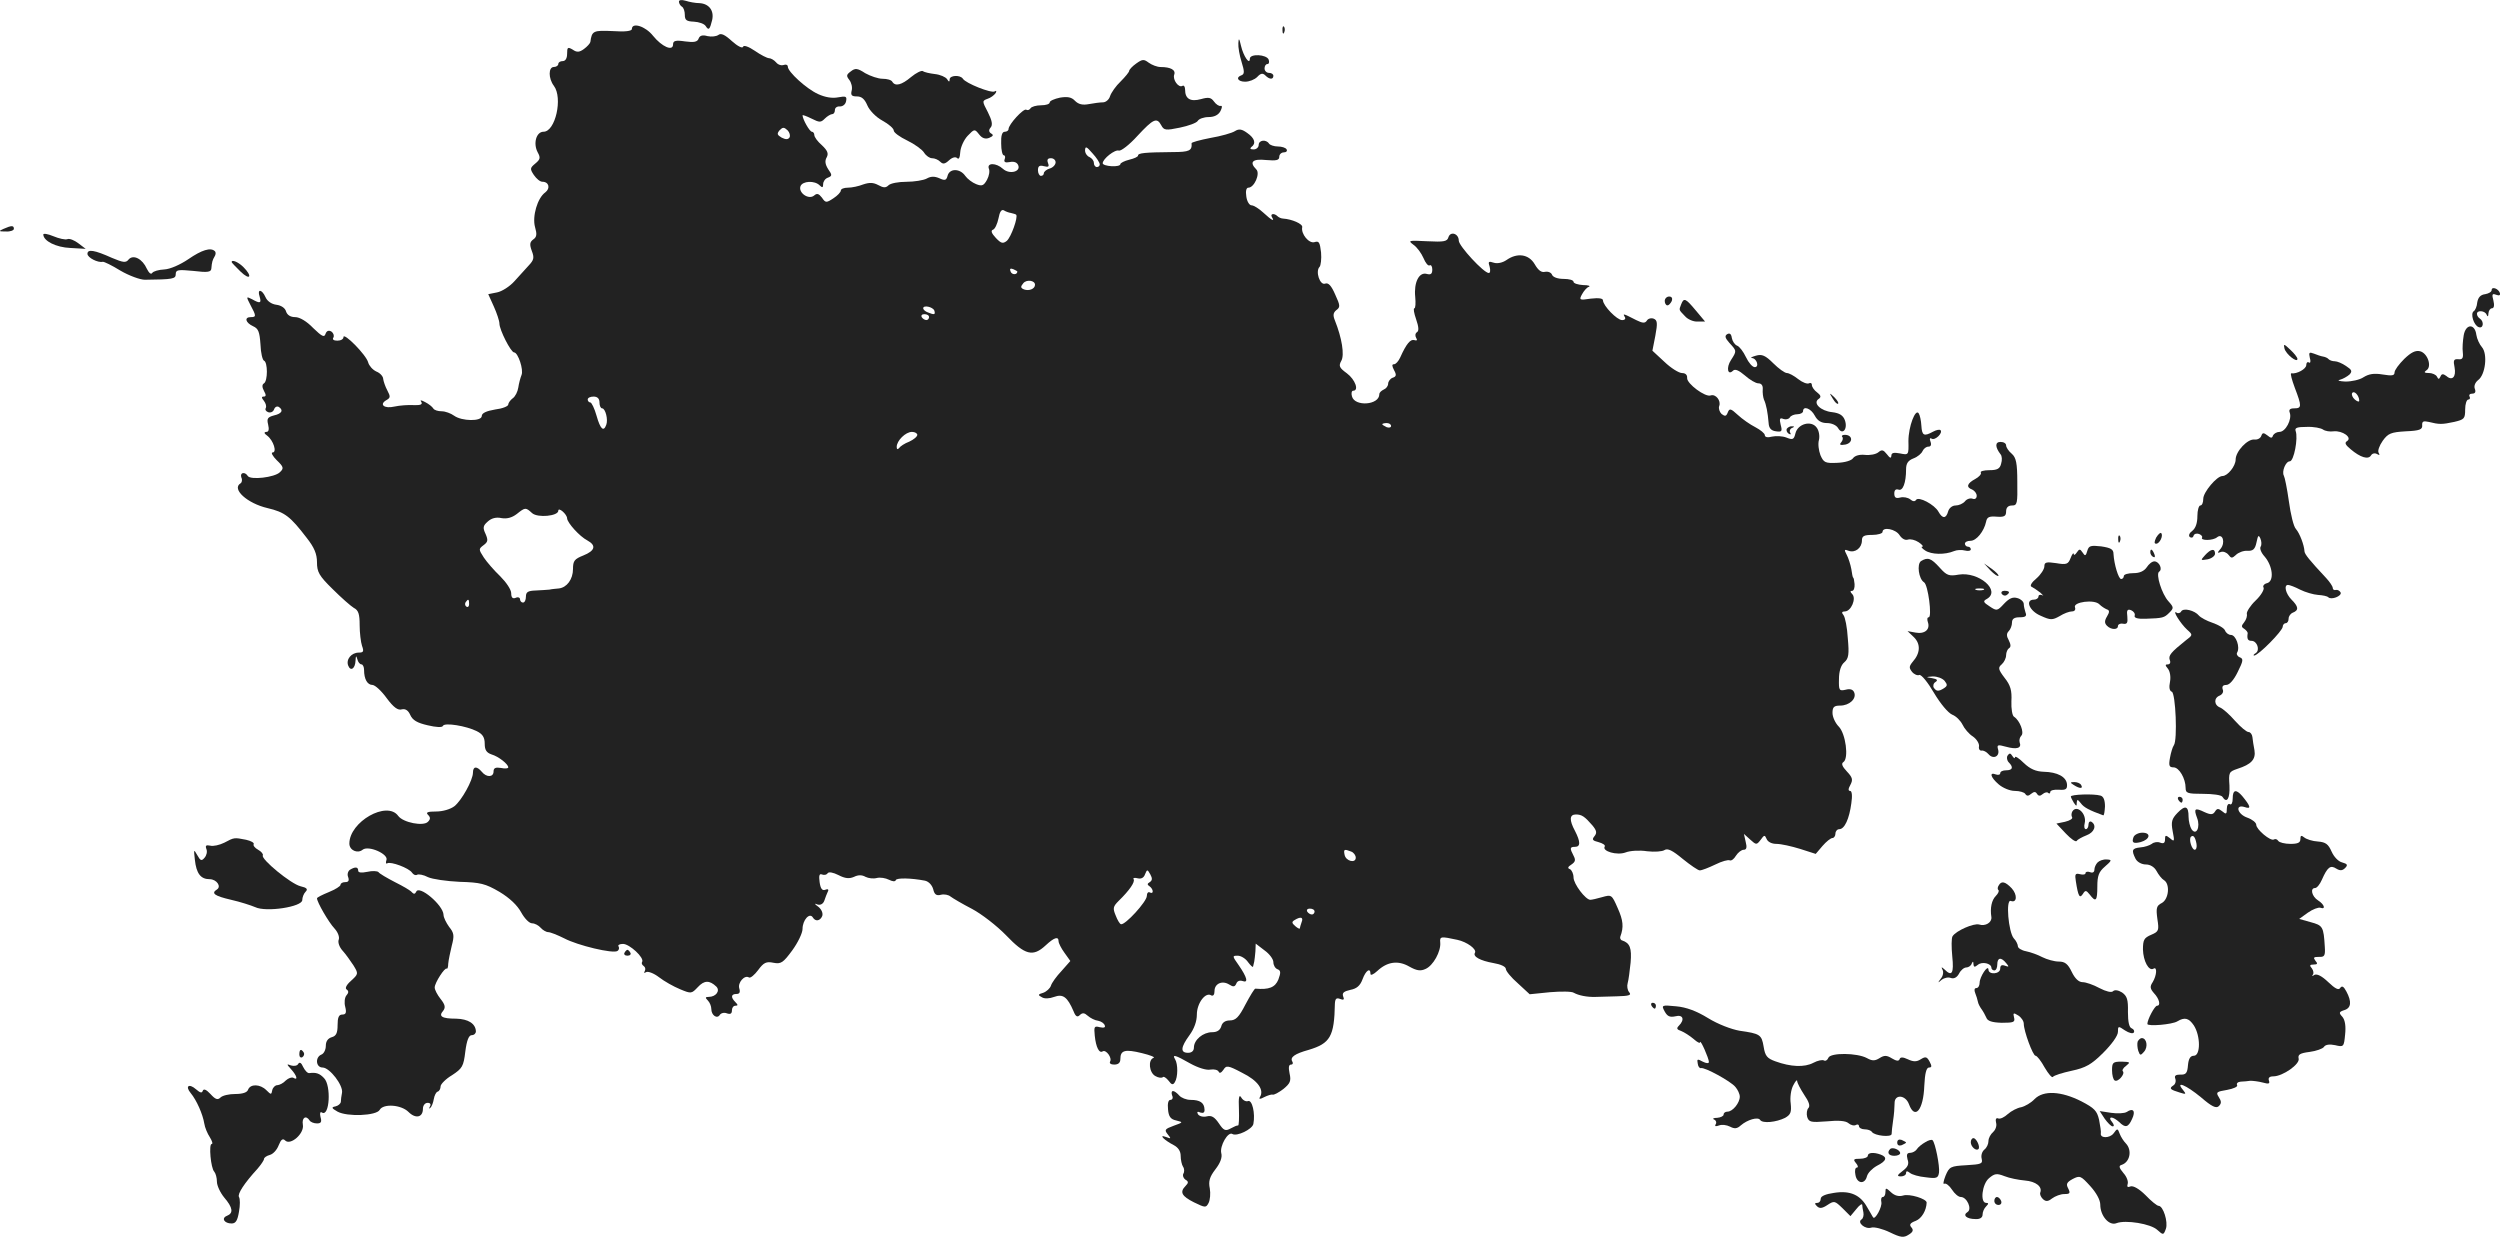 <?xml version="1.0" standalone="no"?>
<!DOCTYPE svg PUBLIC "-//W3C//DTD SVG 20010904//EN"
 "http://www.w3.org/TR/2001/REC-SVG-20010904/DTD/svg10.dtd">
<svg version="1.0" xmlns="http://www.w3.org/2000/svg"
 width="849.555pt" height="420.281pt" viewBox="0 0 849.555 420.281"
 preserveAspectRatio="xMidYMid meet">
<g transform="translate(-516.281,1260.766) scale(0.1,-0.1)"
fill="#222222" stroke="none">
<path d="M7470 12602 c0 -6 5 -14 10 -17 6 -3 10 -16 10 -28 0 -18 6 -22 31
-23 17 -1 35 -7 40 -15 10 -16 14 -12 22 21 7 32 -11 55 -43 57 -14 0 -35 4
-47 8 -14 4 -23 3 -23 -3z"/>
<path d="M7310 12509 c0 -7 -23 -10 -65 -7 -66 3 -71 1 -76 -37 -1 -5 -11 -16
-22 -24 -15 -11 -24 -12 -38 -2 -17 10 -19 8 -19 -14 0 -16 -6 -25 -15 -25 -8
0 -15 -4 -15 -10 0 -5 -7 -10 -15 -10 -19 0 -19 -39 0 -64 31 -41 5 -156 -35
-156 -25 0 -36 -40 -20 -70 10 -18 9 -24 -8 -38 -18 -15 -19 -18 -5 -39 9 -13
21 -23 29 -23 22 0 28 -22 10 -36 -27 -19 -45 -82 -35 -118 7 -24 6 -34 -6
-42 -12 -9 -13 -17 -5 -39 9 -23 7 -31 -10 -49 -10 -11 -33 -36 -49 -54 -16
-18 -43 -35 -59 -38 l-30 -6 19 -42 c10 -22 19 -49 19 -58 0 -21 39 -98 50
-98 13 0 33 -59 25 -77 -4 -10 -9 -29 -11 -43 -2 -13 -10 -30 -19 -36 -8 -6
-15 -16 -15 -21 0 -6 -20 -14 -45 -17 -29 -5 -45 -12 -45 -22 0 -19 -68 -18
-94 1 -11 8 -30 15 -42 15 -13 0 -26 4 -29 10 -3 5 -15 15 -27 21 -15 8 -19 8
-13 0 4 -8 -4 -11 -27 -10 -18 1 -47 -1 -65 -5 -34 -8 -53 7 -27 22 14 8 14
12 3 33 -7 13 -13 31 -14 39 0 8 -10 20 -23 25 -13 6 -25 20 -28 31 -6 25 -84
104 -84 86 0 -7 -9 -12 -21 -12 -12 0 -18 4 -13 11 3 6 0 15 -7 20 -9 5 -16 3
-20 -8 -4 -13 -12 -9 -42 20 -22 23 -46 37 -61 37 -16 0 -27 7 -31 19 -3 12
-17 21 -33 23 -16 2 -31 12 -37 26 -12 27 -29 29 -20 2 7 -23 2 -25 -26 -9
-20 10 -20 9 -5 -20 20 -37 20 -41 1 -41 -23 0 -18 -19 8 -31 18 -8 22 -19 25
-62 1 -29 7 -53 12 -55 13 -5 13 -69 0 -77 -7 -4 -7 -13 0 -26 8 -14 7 -19 -1
-19 -8 0 -8 -4 1 -15 6 -8 9 -18 6 -24 -3 -5 0 -11 8 -14 8 -3 17 1 20 9 3 9
10 12 16 9 17 -11 11 -23 -16 -29 -22 -6 -25 -11 -20 -31 4 -17 2 -25 -6 -25
-9 -1 -8 -5 3 -13 21 -16 34 -57 18 -57 -6 0 0 -12 14 -26 24 -23 25 -28 11
-41 -18 -18 -100 -27 -109 -13 -10 16 -28 12 -22 -5 4 -8 2 -17 -3 -20 -31
-19 23 -68 92 -84 59 -14 77 -28 133 -101 26 -33 35 -55 35 -83 0 -33 7 -46
53 -91 29 -29 62 -58 72 -64 16 -8 20 -21 20 -59 0 -26 4 -58 8 -70 7 -19 5
-23 -11 -23 -25 0 -44 -23 -36 -44 8 -21 24 -11 25 17 1 17 2 18 6 5 2 -10 9
-18 14 -18 5 0 9 -9 9 -19 0 -31 11 -51 29 -51 9 -1 30 -20 48 -45 23 -31 38
-42 51 -38 12 3 22 -3 29 -19 8 -18 24 -27 59 -35 29 -7 50 -8 52 -2 5 12 79
0 115 -18 20 -10 27 -21 27 -43 0 -21 6 -30 23 -36 24 -7 57 -33 57 -44 0 -4
-11 -5 -25 -2 -18 3 -25 0 -25 -12 0 -20 -24 -21 -40 -1 -17 20 -30 19 -30 -3
0 -25 -38 -94 -63 -114 -13 -10 -39 -18 -62 -18 -29 0 -36 -3 -28 -11 9 -9 9
-15 0 -24 -15 -16 -84 -3 -101 20 -38 53 -166 -20 -166 -94 0 -23 28 -35 45
-21 20 16 89 -15 81 -35 -3 -9 -2 -14 3 -11 11 7 74 -16 84 -32 5 -7 12 -10
17 -7 5 3 22 0 37 -8 15 -7 64 -14 108 -16 70 -2 87 -6 135 -34 35 -21 61 -46
74 -70 11 -20 27 -37 37 -37 9 0 22 -7 29 -15 7 -8 19 -15 26 -15 7 0 32 -10
54 -21 45 -24 166 -53 181 -43 5 3 7 10 4 15 -4 5 3 9 15 9 22 0 73 -47 65
-61 -3 -4 -1 -10 5 -14 6 -4 7 -11 4 -17 -4 -7 -2 -8 4 -4 7 4 27 -4 44 -17
18 -14 50 -32 72 -41 38 -16 39 -15 60 7 22 24 40 24 63 2 14 -14 -1 -35 -26
-35 -12 0 -12 -3 -3 -12 7 -7 12 -20 12 -29 0 -22 20 -35 29 -20 4 6 15 9 24
5 12 -4 17 -1 17 10 0 9 5 16 12 16 9 0 9 3 0 12 -17 17 -15 28 4 28 10 0 13
6 9 19 -6 19 18 47 33 37 5 -3 19 9 31 25 19 26 28 30 52 25 26 -5 33 0 64 42
19 26 35 59 35 73 0 30 24 57 35 39 9 -15 25 -12 32 5 3 9 -2 22 -13 31 -14
10 -15 13 -3 8 10 -3 19 2 23 13 3 10 9 24 12 31 4 7 0 10 -9 6 -10 -4 -16 4
-19 26 -3 22 -1 30 8 26 8 -3 16 -1 19 4 4 6 19 3 37 -6 23 -12 37 -13 53 -6
14 7 27 7 39 0 10 -5 27 -7 38 -4 12 3 30 0 42 -6 12 -6 21 -7 23 -1 3 8 52 7
99 -2 13 -3 24 -15 28 -29 4 -18 11 -23 26 -19 11 3 26 0 33 -6 8 -6 40 -25
73 -42 32 -17 84 -57 116 -90 64 -67 91 -74 134 -34 29 27 44 32 44 14 0 -6 9
-24 20 -39 l20 -28 -30 -34 c-17 -18 -33 -40 -36 -50 -3 -9 -15 -20 -26 -24
-18 -5 -19 -8 -5 -15 9 -6 26 -5 42 1 30 11 45 0 66 -49 7 -18 13 -21 21 -13
9 9 16 8 27 -2 9 -8 25 -16 35 -17 11 -2 21 -9 23 -16 3 -7 -3 -9 -17 -6 -19
5 -20 2 -17 -29 4 -39 15 -61 27 -53 11 7 33 -22 25 -35 -3 -6 3 -10 14 -10
14 0 21 6 21 19 0 30 16 34 73 20 29 -7 46 -14 40 -16 -20 -7 -15 -51 6 -62
10 -6 21 -7 25 -4 3 4 12 -2 20 -12 10 -14 15 -15 21 -5 11 17 11 62 1 78 -11
18 0 15 51 -14 27 -15 56 -24 69 -21 13 2 25 -1 28 -7 3 -7 9 -4 16 6 10 16
15 16 64 -10 53 -26 76 -58 60 -83 -4 -7 1 -7 14 0 12 6 25 10 29 9 5 -2 21 7
37 19 23 19 27 27 21 53 -4 20 -3 30 5 30 6 0 8 5 4 11 -8 14 9 26 56 39 73
22 87 45 89 157 1 17 5 21 18 16 12 -5 15 -2 10 9 -4 12 3 17 25 22 21 4 33
14 41 36 11 30 27 41 27 18 0 -6 10 -2 23 10 34 32 71 37 109 15 25 -14 38
-16 55 -8 26 11 53 60 50 90 -2 21 2 21 58 9 33 -7 67 -32 60 -44 -8 -13 18
-27 63 -35 24 -4 42 -12 42 -20 0 -7 18 -29 41 -49 l40 -37 69 7 c37 3 74 3
81 -2 16 -9 45 -15 74 -14 11 0 44 1 72 2 42 1 51 4 42 14 -6 7 -8 21 -5 31 3
10 7 41 10 70 4 49 -2 66 -29 75 -5 1 -8 8 -6 13 12 32 10 55 -9 97 -20 46
-21 46 -53 37 -17 -5 -35 -9 -40 -9 -16 0 -57 54 -57 76 0 12 -6 25 -12 28 -9
3 -8 8 5 16 13 9 15 15 7 30 -13 25 -13 30 5 30 19 0 19 17 0 54 -20 37 -19
56 3 56 20 0 30 -7 56 -37 15 -18 16 -26 7 -37 -9 -11 -7 -15 14 -20 14 -4 24
-10 21 -15 -10 -16 42 -31 71 -20 15 6 48 8 73 4 25 -3 52 -1 59 4 11 7 27 -1
62 -30 26 -21 52 -39 58 -39 7 0 30 9 53 20 22 11 44 17 49 14 5 -2 14 4 21
16 7 11 19 20 26 20 10 0 12 8 7 27 l-6 27 21 -19 c21 -19 22 -19 36 -1 12 17
14 17 20 3 4 -10 17 -17 34 -17 15 0 51 -8 80 -17 l53 -17 23 27 c13 15 28 27
34 27 5 0 10 7 10 15 0 8 6 15 13 15 18 0 34 35 41 88 4 26 2 42 -4 42 -7 0
-7 7 1 21 9 17 7 25 -12 45 -16 17 -20 27 -12 32 19 12 8 97 -16 121 -11 11
-21 32 -21 46 0 20 5 25 26 25 31 0 56 23 48 44 -4 11 -14 14 -29 10 -22 -5
-24 -3 -23 36 0 27 7 48 18 57 15 13 17 27 12 82 -2 36 -9 72 -15 79 -7 8 -5
12 5 12 21 0 40 44 25 59 -7 7 -8 11 0 11 5 0 9 10 8 23 -1 12 -3 22 -5 22 -1
0 -4 13 -6 29 -3 16 -10 38 -16 49 -9 17 -8 19 7 13 22 -8 45 10 45 35 0 15 7
19 35 19 19 0 35 5 35 10 0 19 45 10 58 -11 8 -12 19 -18 28 -15 9 3 25 -1 37
-9 12 -8 17 -15 12 -15 -5 0 -1 -6 10 -13 21 -14 67 -15 98 -2 9 4 26 5 37 2
11 -3 20 -1 20 4 0 5 -4 9 -10 9 -5 0 -10 5 -10 10 0 6 8 10 19 10 20 0 46 32
53 65 3 16 11 19 36 17 26 -2 32 2 32 18 0 13 7 20 20 20 18 0 19 7 18 80 0
64 -4 83 -19 96 -11 9 -19 22 -19 28 0 7 -8 12 -19 12 -19 0 -19 -17 0 -42 5
-5 6 -20 2 -32 -4 -17 -13 -22 -40 -22 -19 0 -32 -4 -29 -8 3 -5 -6 -15 -19
-22 -28 -15 -32 -28 -10 -36 8 -4 15 -13 15 -21 0 -9 -6 -13 -14 -10 -8 3 -20
-1 -26 -9 -7 -8 -21 -14 -32 -14 -11 0 -22 -9 -25 -20 -7 -25 -19 -26 -33 -1
-13 24 -68 53 -76 40 -4 -6 -11 -6 -20 2 -8 6 -23 9 -34 6 -15 -4 -20 0 -20
14 0 11 5 16 14 13 15 -6 26 23 26 69 0 20 7 30 25 37 14 5 28 17 31 25 4 8
12 15 20 15 8 0 11 6 7 17 -4 10 -2 14 4 10 12 -7 39 20 30 29 -3 3 -14 1 -25
-5 -31 -17 -38 -14 -40 20 -1 18 -5 36 -9 42 -11 18 -35 -45 -35 -94 1 -48 1
-48 -29 -42 -21 4 -29 2 -29 -8 -1 -10 -5 -8 -15 5 -12 15 -17 17 -29 7 -8 -7
-29 -11 -46 -9 -19 2 -34 -3 -40 -11 -5 -8 -27 -15 -54 -16 -41 -2 -46 1 -57
26 -6 16 -9 39 -5 52 3 13 0 32 -8 42 -18 25 -64 13 -72 -20 -5 -21 -9 -23
-31 -14 -13 5 -35 6 -49 3 -14 -4 -24 -2 -24 5 0 6 -15 18 -32 27 -18 9 -45
28 -60 42 -24 22 -28 23 -34 8 -5 -13 -9 -14 -21 -5 -7 7 -11 19 -8 27 7 18
-12 42 -29 36 -18 -7 -81 40 -80 59 1 11 -6 17 -17 17 -11 0 -38 17 -60 38
l-41 38 10 51 c8 43 7 53 -6 58 -9 3 -19 0 -23 -7 -6 -9 -14 -9 -36 2 -45 23
-46 23 -39 11 4 -6 1 -11 -9 -11 -17 0 -64 48 -65 67 0 7 -14 9 -41 6 -39 -6
-41 -5 -30 15 6 11 16 23 23 25 7 3 -2 6 -19 6 -18 1 -33 6 -33 11 0 6 -15 10
-34 10 -20 0 -36 6 -39 14 -3 8 -14 12 -24 10 -12 -3 -23 5 -35 26 -20 34 -59
40 -96 14 -13 -9 -31 -13 -43 -9 -18 6 -20 4 -14 -14 3 -12 2 -21 -3 -21 -17
0 -102 92 -102 110 0 24 -28 33 -35 12 -4 -15 -15 -17 -73 -14 -62 3 -66 3
-46 -12 12 -8 27 -29 34 -45 7 -17 16 -28 21 -25 5 3 9 -4 9 -14 0 -15 -5 -19
-19 -15 -26 7 -44 -29 -39 -78 2 -21 1 -39 -3 -39 -4 0 -1 -17 6 -37 9 -26 10
-40 3 -44 -6 -4 -7 -12 -3 -19 5 -8 3 -11 -6 -8 -13 4 -27 -12 -48 -59 -6 -13
-15 -23 -21 -23 -8 0 -7 -6 0 -20 9 -16 8 -22 -5 -26 -8 -3 -15 -13 -15 -20 0
-8 -7 -17 -15 -20 -8 -4 -15 -10 -15 -16 0 -37 -84 -43 -93 -7 -3 10 -1 19 4
19 21 0 7 38 -21 59 -26 19 -29 25 -19 43 11 20 2 77 -22 137 -7 17 -6 26 5
35 14 10 13 16 -4 53 -13 30 -23 41 -34 37 -18 -7 -34 42 -19 57 4 4 7 27 5
49 -4 34 -7 40 -22 35 -19 -6 -47 28 -42 51 2 11 -35 27 -65 29 -6 0 -15 4
-19 8 -11 11 -26 9 -19 -3 11 -17 -1 -11 -29 15 -15 14 -33 25 -40 25 -8 0
-16 14 -18 30 -3 19 0 30 7 30 20 0 41 48 27 62 -25 25 -13 37 33 32 35 -3 45
-1 45 11 0 8 7 15 16 15 8 0 12 5 9 10 -3 6 -17 10 -30 10 -13 0 -27 5 -30 10
-10 15 -35 12 -35 -5 0 -8 -8 -15 -17 -15 -11 0 -14 3 -8 8 17 12 12 30 -14
48 -18 13 -28 15 -42 6 -9 -6 -47 -17 -83 -23 -36 -7 -65 -15 -64 -18 2 -25
-7 -30 -64 -30 -95 -1 -118 -3 -118 -12 0 -4 -13 -10 -30 -14 -16 -4 -30 -11
-30 -15 0 -5 -13 -8 -30 -7 -16 1 -30 5 -30 10 0 15 42 48 55 43 7 -2 35 19
63 50 54 58 66 64 81 36 9 -17 15 -18 63 -8 29 6 57 16 61 23 4 7 21 13 37 13
19 0 33 7 40 20 6 12 7 19 1 18 -5 -2 -16 5 -23 15 -10 14 -19 15 -44 8 -36
-10 -54 1 -54 32 0 10 -4 16 -9 13 -13 -8 -34 21 -28 38 6 16 -12 26 -46 26
-12 0 -30 7 -41 15 -16 12 -21 12 -42 -3 -13 -9 -24 -21 -24 -25 0 -4 -13 -20
-29 -36 -16 -15 -32 -38 -36 -50 -3 -11 -14 -21 -24 -21 -10 0 -32 -3 -48 -6
-21 -4 -35 -1 -47 11 -12 13 -26 15 -51 11 -19 -4 -35 -11 -35 -16 0 -6 -13
-10 -29 -10 -17 0 -33 -5 -36 -10 -4 -6 -10 -8 -15 -5 -9 5 -60 -50 -60 -66 0
-5 -6 -9 -13 -9 -9 0 -13 -14 -12 -40 0 -22 4 -40 9 -40 4 0 6 -6 3 -13 -4
-10 2 -13 17 -10 15 3 25 -1 29 -11 9 -22 -30 -32 -52 -12 -23 21 -55 21 -48
1 4 -8 1 -25 -6 -38 -11 -20 -17 -23 -37 -15 -13 5 -30 18 -37 28 -18 26 -53
26 -60 1 -4 -16 -9 -18 -28 -9 -16 7 -29 7 -43 -1 -11 -6 -43 -11 -69 -11 -27
0 -54 -5 -61 -12 -9 -9 -17 -9 -35 1 -17 9 -30 9 -51 2 -15 -6 -38 -11 -52
-11 -13 0 -24 -4 -24 -10 0 -5 -11 -17 -25 -26 -24 -16 -27 -16 -39 2 -11 14
-17 16 -27 7 -19 -15 -54 10 -46 32 7 18 48 20 65 3 9 -9 12 -8 12 4 0 9 7 19
16 22 15 6 15 9 1 29 -10 16 -12 28 -5 40 7 13 3 23 -16 41 -15 13 -26 28 -26
35 0 6 -4 11 -8 11 -8 0 -32 43 -32 56 0 2 14 -3 30 -11 28 -14 32 -14 46 0 8
8 20 15 25 15 5 0 9 6 9 14 0 8 8 13 17 12 10 0 19 7 21 18 3 16 0 18 -27 13
-20 -4 -44 0 -68 11 -40 18 -103 76 -103 93 0 6 -6 9 -14 6 -8 -3 -20 1 -26 9
-7 8 -18 14 -24 14 -6 0 -28 11 -48 25 -22 15 -38 20 -40 14 -2 -7 -19 2 -38
19 -24 22 -37 28 -46 21 -7 -5 -23 -7 -37 -4 -17 5 -26 2 -30 -8 -4 -12 -16
-14 -46 -10 -33 5 -41 2 -41 -10 0 -25 -38 -8 -68 29 -26 33 -72 47 -72 23z
m536 -368 c-5 -8 -13 -8 -27 -1 -15 9 -17 13 -7 25 11 11 15 11 27 0 7 -7 10
-18 7 -24z m1054 -92 c0 -5 -4 -9 -10 -9 -5 0 -10 6 -10 14 0 8 -7 16 -15 20
-8 3 -15 13 -15 23 1 15 5 13 25 -10 14 -15 25 -32 25 -38z m-150 7 c0 -8 -9
-18 -20 -21 -11 -3 -20 -11 -20 -16 0 -5 -4 -9 -10 -9 -5 0 -10 9 -10 19 0 14
5 18 20 14 16 -4 19 -2 14 11 -4 11 -1 16 10 16 9 0 16 -6 16 -14z m-152 -172
c8 -2 16 -4 18 -6 7 -8 -17 -76 -32 -89 -13 -10 -19 -9 -37 10 -15 16 -18 25
-10 28 7 2 15 20 19 39 4 22 10 31 18 27 6 -4 17 -8 24 -9z m22 -199 c0 -12
-19 -12 -23 0 -4 9 -1 12 9 8 7 -3 14 -7 14 -8z m60 -45 c0 -14 -20 -22 -37
-16 -12 5 -13 9 -3 21 11 14 40 10 40 -5z m-342 -88 c4 -14 0 -15 -22 -6 -9 3
-16 10 -16 14 0 12 33 5 38 -8z m-18 -22 c0 -5 -4 -10 -9 -10 -6 0 -13 5 -16
10 -3 6 1 10 9 10 9 0 16 -4 16 -10z m-1120 -290 c0 -11 4 -20 9 -20 11 0 21
-38 14 -56 -9 -25 -20 -15 -33 31 -7 25 -17 45 -21 45 -5 0 -9 5 -9 10 0 6 9
10 20 10 13 0 20 -7 20 -20z m2690 -80 c0 -5 -7 -7 -15 -4 -8 4 -15 8 -15 10
0 2 7 4 15 4 8 0 15 -4 15 -10z m-1610 -30 c0 -6 -12 -16 -27 -23 -16 -6 -31
-16 -35 -22 -5 -6 -8 -4 -8 4 0 21 30 51 52 51 10 0 18 -5 18 -10z m-1309
-266 c19 -17 89 -10 89 8 0 14 30 -12 30 -26 1 -15 42 -61 69 -75 31 -17 26
-35 -14 -51 -30 -12 -35 -18 -35 -46 0 -35 -21 -63 -48 -66 -9 -1 -24 -2 -32
-4 -8 -1 -30 -2 -47 -3 -26 -1 -33 -5 -33 -21 0 -11 -4 -20 -10 -20 -5 0 -10
5 -10 11 0 6 -7 9 -15 5 -10 -4 -15 1 -15 16 0 12 -17 37 -37 57 -21 20 -46
49 -56 64 -18 28 -18 29 -1 42 15 11 16 17 7 38 -10 21 -9 28 7 42 13 12 29
16 47 12 18 -3 35 1 52 14 29 23 30 23 52 3z m-214 -309 c0 -8 -4 -12 -9 -9
-5 3 -6 10 -3 15 9 13 12 11 12 -6z m2997 -841 c9 -3 16 -13 16 -21 0 -20 -34
-12 -38 10 -4 19 -1 20 22 11z m-684 -104 c-9 -5 -9 -9 -1 -14 6 -4 11 -12 11
-17 0 -6 -4 -7 -10 -4 -5 3 -10 -2 -10 -12 0 -19 -74 -100 -88 -96 -4 1 -12
14 -18 30 -10 24 -9 30 10 49 37 36 57 65 51 74 -3 4 3 6 14 3 12 -3 21 2 25
14 7 17 8 17 18 -1 7 -13 7 -20 -2 -26z m560 -100 c0 -5 -4 -10 -9 -10 -6 0
-13 5 -16 10 -3 6 1 10 9 10 9 0 16 -4 16 -10z m-44 -36 c-3 -9 -6 -18 -6 -21
0 -3 -7 0 -15 7 -13 11 -13 15 -3 21 21 13 31 10 24 -7z m-96 -136 c0 -10 6
-21 14 -24 11 -4 12 -11 3 -35 -11 -27 -32 -35 -78 -31 -3 1 -18 -24 -34 -54
-22 -43 -33 -54 -53 -54 -15 0 -26 -7 -29 -20 -4 -13 -14 -20 -31 -20 -31 0
-62 -26 -62 -52 0 -11 -7 -18 -20 -18 -27 0 -25 19 5 60 16 22 25 47 25 70 0
39 30 78 49 65 7 -3 11 3 11 15 0 25 26 37 50 22 14 -9 19 -8 24 3 3 9 12 12
21 9 21 -8 16 12 -13 54 -22 31 -22 32 -3 32 11 0 27 -10 35 -22 9 -12 17 -19
17 -15 1 4 3 12 4 17 1 6 3 21 4 35 l1 26 30 -23 c17 -12 30 -30 30 -40z"/>
<path d="M9521 12504 c0 -11 3 -14 6 -6 3 7 2 16 -1 19 -3 4 -6 -2 -5 -13z"/>
<path d="M9371 12461 c-1 -13 4 -42 11 -64 10 -32 10 -41 0 -45 -21 -7 -13
-22 12 -22 14 0 32 7 41 16 12 13 19 14 28 5 14 -14 27 -14 27 -1 0 6 -7 10
-15 10 -8 0 -15 7 -15 15 0 8 4 15 10 15 5 0 7 7 4 15 -7 18 -64 21 -64 3 0
-23 -22 9 -30 44 -6 26 -8 28 -9 9z"/>
<path d="M8054 12365 c-15 -11 -16 -15 -5 -29 7 -9 11 -25 8 -36 -4 -16 0 -20
18 -20 16 0 26 -9 35 -30 7 -17 29 -40 51 -52 22 -12 39 -27 39 -34 0 -7 21
-22 46 -34 25 -12 51 -31 57 -41 7 -11 19 -19 27 -19 9 0 21 -5 28 -12 9 -9
16 -8 30 5 11 10 22 13 28 7 5 -5 9 2 10 21 1 16 12 41 25 55 23 24 24 24 39
5 10 -13 21 -17 34 -12 14 6 16 10 7 15 -8 5 -9 12 -2 20 8 9 5 24 -9 52 -20
38 -20 39 -1 46 10 3 22 12 27 19 4 7 3 10 -3 6 -12 -7 -99 28 -108 43 -9 14
-45 12 -45 -2 0 -10 -3 -9 -9 1 -5 7 -23 15 -41 17 -17 2 -36 6 -41 10 -5 3
-23 -6 -40 -20 -32 -27 -54 -33 -64 -16 -3 6 -18 10 -33 10 -15 0 -41 9 -59
19 -26 17 -34 18 -49 6z"/>
<path d="M5175 11830 c-18 -8 -17 -9 8 -9 15 -1 27 4 27 9 0 12 -8 12 -35 0z"/>
<path d="M5310 11811 c0 -22 43 -44 92 -46 l52 -3 -25 19 c-13 10 -30 17 -37
14 -7 -3 -29 2 -48 10 -19 8 -34 10 -34 6z"/>
<path d="M5460 11745 c0 -13 36 -31 52 -27 4 1 31 -12 60 -30 29 -17 67 -31
83 -31 96 1 105 3 105 19 0 15 8 16 60 11 49 -6 60 -4 61 8 2 23 4 29 11 41 4
6 5 14 1 18 -14 14 -45 4 -90 -27 -28 -19 -62 -34 -82 -35 -19 -1 -37 -6 -41
-12 -4 -6 -11 0 -18 14 -15 34 -46 50 -62 32 -9 -12 -18 -11 -56 5 -60 27 -84
31 -84 14z"/>
<path d="M5950 11717 c0 -2 14 -16 30 -32 33 -32 42 -17 10 15 -17 17 -40 27
-40 17z"/>
<path d="M13630 11622 c0 -6 -10 -12 -22 -14 -16 -2 -24 -11 -27 -28 -1 -14
-7 -27 -12 -30 -12 -8 0 -48 17 -54 16 -6 19 19 4 29 -5 3 -10 10 -10 16 0 14
28 11 33 -3 3 -8 6 -6 6 5 1 9 6 17 12 17 7 0 9 10 5 26 -6 22 -4 25 9 20 11
-4 15 -2 13 6 -5 15 -28 23 -28 10z"/>
<path d="M10820 11585 c0 -8 4 -15 9 -15 5 0 11 7 15 15 3 9 0 15 -9 15 -8 0
-15 -7 -15 -15z"/>
<path d="M10876 11574 c-8 -21 -9 -18 12 -40 9 -11 29 -20 43 -19 l26 0 -31
37 c-35 42 -41 45 -50 22z"/>
<path d="M13535 11468 c-3 -18 -5 -44 -3 -58 2 -19 -1 -25 -16 -23 -15 1 -17
-4 -12 -28 6 -32 -8 -47 -28 -29 -11 8 -16 8 -20 -2 -5 -10 -7 -10 -12 0 -3 6
-15 12 -27 12 -16 0 -18 3 -9 9 20 12 5 58 -21 65 -16 4 -31 -4 -54 -26 -18
-18 -33 -38 -33 -46 0 -11 -9 -12 -40 -7 -30 5 -47 2 -65 -9 -13 -9 -41 -15
-62 -15 -21 1 -29 4 -19 6 11 3 25 11 33 18 10 11 8 16 -12 29 -13 9 -30 16
-38 16 -8 0 -17 3 -21 7 -3 4 -12 8 -19 9 -7 1 -21 6 -31 10 -16 6 -18 4 -14
-14 4 -12 2 -20 -3 -16 -5 3 -9 -1 -9 -9 0 -13 -32 -31 -51 -28 -4 0 2 -22 12
-49 24 -63 24 -70 -2 -70 -15 0 -19 -5 -15 -15 8 -22 -14 -65 -35 -65 -9 0
-19 -6 -22 -12 -3 -10 -7 -10 -19 0 -13 10 -17 10 -21 -2 -3 -8 -13 -13 -23
-12 -23 3 -64 -40 -64 -68 0 -22 -27 -56 -45 -56 -19 0 -65 -55 -65 -77 0 -13
-4 -23 -10 -23 -5 0 -10 -16 -10 -36 0 -24 -6 -41 -17 -50 -10 -7 -14 -16 -9
-21 5 -4 11 -3 13 4 2 7 11 9 19 6 7 -3 12 -8 10 -12 -7 -11 37 -11 51 1 19
15 29 -18 12 -39 -12 -14 -12 -16 1 -11 8 3 20 -2 26 -10 9 -12 12 -12 25 0 8
8 26 15 39 14 19 -1 26 5 31 29 5 24 7 26 13 13 4 -9 5 -22 1 -28 -4 -6 2 -21
13 -33 28 -32 34 -84 9 -91 -10 -2 -16 -10 -12 -15 3 -6 -8 -26 -27 -44 -18
-17 -31 -38 -30 -45 2 -8 -2 -20 -9 -29 -10 -12 -10 -16 0 -22 7 -5 12 -11 12
-15 -3 -19 0 -26 13 -26 19 0 30 -32 14 -42 -7 -4 -9 -8 -5 -8 14 0 97 84 97
98 0 6 5 12 10 12 6 0 10 7 10 15 0 9 7 18 15 21 20 8 19 20 -5 44 -20 20 -27
50 -12 50 5 0 24 -7 41 -16 18 -9 46 -17 61 -18 16 -1 31 -4 35 -8 10 -10 46
4 42 16 -3 6 -10 10 -16 9 -6 -2 -11 1 -11 7 0 5 -10 20 -22 33 -58 62 -73 81
-74 91 -1 21 -16 61 -29 76 -8 8 -18 50 -24 94 -6 43 -14 82 -17 87 -8 14 6
49 20 49 14 0 29 79 20 103 -4 11 5 14 38 14 24 1 48 -4 55 -9 7 -5 23 -8 36
-6 30 3 64 -21 46 -33 -10 -6 -6 -13 12 -28 33 -28 60 -36 69 -21 4 7 13 9 20
5 9 -5 11 -4 6 4 -4 6 2 24 14 41 18 25 28 29 78 32 47 2 57 6 56 20 -1 14 4
16 22 12 36 -9 45 -9 87 0 34 8 37 11 37 42 0 19 5 34 11 34 5 0 7 5 4 10 -3
6 1 10 9 10 10 0 13 6 9 16 -4 10 1 22 11 30 25 18 33 89 13 112 -8 9 -17 28
-19 42 -5 39 -36 38 -43 -2z m-355 -222 c0 -5 -7 -3 -15 4 -8 7 -12 17 -9 22
7 10 24 -9 24 -26z"/>
<path d="M11032 11472 c-9 -6 -7 -13 8 -30 25 -27 25 -27 5 -58 -17 -26 -11
-54 7 -36 7 7 20 1 40 -16 17 -15 37 -27 46 -27 11 0 16 -8 15 -20 -1 -11 1
-27 4 -35 8 -17 13 -44 16 -80 1 -18 9 -26 25 -28 20 -3 22 0 16 22 -5 21 -3
25 9 20 8 -3 18 -1 22 5 3 6 15 11 26 11 10 0 19 5 19 10 0 20 27 10 40 -15 9
-17 22 -25 41 -25 16 0 32 -7 38 -17 15 -26 34 -3 23 27 -6 16 -18 24 -43 27
-39 4 -67 31 -46 45 9 6 8 12 -5 22 -10 7 -18 19 -18 25 0 7 -5 9 -10 6 -6 -3
-22 3 -36 14 -15 12 -32 21 -39 21 -7 0 -28 15 -46 33 -27 27 -39 32 -59 26
-14 -4 -20 -7 -14 -8 17 -1 26 -31 10 -31 -8 0 -21 15 -30 34 -9 19 -22 36
-30 39 -8 3 -16 15 -18 26 -2 14 -7 18 -16 13z"/>
<path d="M12926 11423 c5 -19 44 -50 44 -35 0 5 -11 19 -24 31 -22 21 -24 21
-20 4z"/>
<path d="M11391 11253 c7 -12 15 -20 18 -17 3 2 -3 12 -13 22 -17 16 -18 16
-5 -5z"/>
<path d="M11235 11151 c-3 -5 0 -13 6 -17 7 -4 9 -3 5 4 -3 5 0 13 6 15 9 4
10 6 1 6 -6 1 -14 -3 -18 -8z"/>
<path d="M11423 11123 c4 -3 2 -12 -3 -18 -8 -9 -4 -11 14 -8 27 6 25 33 -2
33 -8 0 -12 -3 -9 -7z"/>
<path d="M12490 10781 c-7 -15 -7 -21 0 -21 12 0 25 28 17 36 -3 3 -10 -4 -17
-15z"/>
<path d="M12361 10774 c0 -11 3 -14 6 -6 3 7 2 16 -1 19 -3 4 -6 -2 -5 -13z"/>
<path d="M12256 10736 c-5 -18 -8 -19 -16 -6 -9 13 -11 13 -20 0 -5 -8 -10
-10 -10 -5 -1 6 -6 -1 -11 -14 -8 -21 -14 -23 -49 -17 -34 5 -40 3 -40 -11 0
-9 -12 -28 -27 -41 -16 -13 -23 -25 -17 -28 6 -3 20 -12 30 -20 10 -9 13 -13
7 -9 -7 3 -13 1 -13 -4 0 -6 -7 -11 -15 -11 -32 0 -16 -39 23 -55 33 -15 39
-15 64 -1 14 9 33 16 42 16 9 0 13 6 10 14 -7 18 66 28 83 10 7 -7 18 -14 25
-17 10 -3 10 -9 1 -24 -9 -15 -9 -23 0 -32 14 -14 37 -14 37 -1 0 6 8 10 18 8
13 -2 16 3 14 24 -3 22 0 27 13 22 9 -4 14 -12 12 -18 -3 -8 9 -12 37 -11 59
2 63 3 81 21 15 15 15 18 -3 38 -23 25 -44 93 -32 101 13 8 0 35 -16 35 -8 0
-19 -9 -26 -20 -9 -13 -24 -20 -45 -20 -18 0 -33 -4 -33 -10 0 -5 -4 -10 -9
-10 -9 0 -24 50 -26 85 0 16 -9 21 -42 26 -36 4 -42 2 -47 -15z"/>
<path d="M12470 10731 c0 -6 4 -13 10 -16 6 -3 7 1 4 9 -7 18 -14 21 -14 7z"/>
<path d="M12656 10721 c-16 -18 -16 -18 9 -14 14 3 25 12 25 19 0 19 -14 17
-34 -5z"/>
<path d="M11691 10701 c-15 -10 -8 -61 10 -72 14 -8 28 -119 16 -119 -5 0 -6
-7 -3 -16 9 -25 -10 -42 -42 -36 l-27 5 22 -21 c23 -23 22 -54 -5 -84 -12 -15
-12 -20 -2 -33 7 -9 19 -14 25 -11 7 2 29 -25 50 -61 22 -37 48 -68 62 -74 13
-5 28 -20 35 -34 6 -13 22 -32 35 -40 13 -9 22 -24 21 -33 -2 -9 2 -16 9 -15
6 1 16 -4 23 -12 16 -19 39 -8 33 15 -5 17 -2 18 27 10 36 -10 54 -5 46 15 -2
7 0 17 6 23 10 10 -5 51 -25 64 -6 3 -10 27 -9 53 2 36 -3 54 -23 79 -22 29
-23 35 -10 46 8 7 15 21 15 31 0 10 5 21 10 24 7 4 6 13 -1 27 -8 14 -8 23 0
31 6 6 11 19 11 29 0 13 8 18 26 18 20 0 25 4 20 16 -3 9 -6 22 -6 29 0 8 -10
17 -21 20 -16 5 -28 0 -46 -19 -23 -25 -25 -25 -49 -9 -22 14 -23 18 -10 25
50 28 -27 94 -95 83 -33 -6 -41 -3 -65 24 -29 32 -40 36 -63 22z m212 -98 c-7
-2 -19 -2 -25 0 -7 3 -2 5 12 5 14 0 19 -2 13 -5z m-132 -309 c10 -13 10 -17
-2 -25 -19 -12 -26 -11 -35 2 -3 6 -1 15 6 19 9 6 6 10 -11 13 -24 4 -23 4 2
6 15 0 32 -6 40 -15z"/>
<path d="M11927 10669 c12 -12 24 -21 27 -18 2 2 -8 13 -22 23 l-27 19 22 -24z"/>
<path d="M11965 10590 c4 -6 11 -8 16 -5 14 9 11 15 -7 15 -8 0 -12 -5 -9 -10z"/>
<path d="M12575 10530 c-3 -6 -11 -8 -16 -4 -16 10 14 -38 36 -58 20 -18 20
-18 -5 -37 -50 -40 -59 -51 -54 -66 4 -8 1 -15 -6 -15 -10 0 -10 -3 0 -15 7
-9 10 -27 7 -44 -4 -19 -2 -31 6 -34 13 -4 20 -165 7 -182 -4 -5 -10 -25 -13
-42 -5 -27 -3 -33 12 -33 19 0 41 -38 41 -70 0 -18 7 -20 59 -20 33 0 63 -4
66 -10 15 -24 26 -7 24 38 -3 45 -2 47 27 57 47 15 63 32 58 63 -3 15 -6 35
-7 45 -1 9 -7 17 -13 17 -7 0 -27 17 -46 38 -18 21 -41 41 -50 45 -22 8 -23
33 -2 41 9 4 14 13 10 21 -3 10 1 15 12 15 11 0 26 17 39 44 19 38 20 45 7 50
-8 3 -12 11 -9 16 11 18 -4 60 -21 60 -8 0 -17 7 -20 15 -3 8 -22 19 -42 26
-21 7 -41 18 -47 25 -14 17 -52 27 -60 14z"/>
<path d="M11985 10040 c-4 -6 -2 -17 4 -23 17 -17 13 -27 -9 -27 -11 0 -20 -4
-20 -10 0 -5 -7 -7 -15 -4 -23 9 -18 -10 10 -34 14 -12 38 -22 54 -22 17 0 33
-5 36 -10 5 -8 11 -8 20 0 10 8 15 8 20 0 5 -8 11 -8 19 -1 7 6 16 8 19 4 4
-3 7 -2 7 3 0 6 13 9 29 8 24 -2 29 2 28 18 -2 26 -33 42 -79 43 -27 1 -46 9
-68 30 -16 16 -30 25 -30 19 0 -5 -4 -3 -9 5 -6 10 -10 10 -16 1z"/>
<path d="M12210 9940 c20 -13 33 -13 25 0 -3 6 -14 10 -23 10 -15 0 -15 -2 -2
-10z"/>
<path d="M12750 9894 c0 -14 -4 -23 -10 -19 -5 3 -10 -4 -10 -16 0 -18 -2 -20
-16 -8 -13 10 -17 10 -24 -1 -7 -11 -14 -12 -36 -2 -33 16 -37 12 -25 -20 12
-31 -3 -62 -19 -38 -5 8 -10 27 -10 42 0 37 -11 41 -38 13 -19 -20 -22 -30
-16 -62 7 -35 6 -37 -9 -24 -15 12 -17 11 -17 -4 0 -12 -5 -15 -16 -11 -9 4
-22 2 -29 -4 -7 -5 -24 -11 -39 -12 -28 -3 -31 -9 -16 -39 6 -11 21 -19 35
-19 15 0 29 -9 36 -22 7 -13 18 -27 25 -31 22 -13 17 -65 -7 -78 -18 -9 -20
-17 -15 -54 6 -39 5 -43 -21 -54 -24 -10 -28 -17 -28 -50 1 -39 20 -75 36 -65
13 8 11 -23 -3 -46 -10 -15 -9 -22 5 -38 18 -19 23 -42 10 -42 -8 0 -33 -47
-33 -62 0 -9 85 -2 102 9 25 15 39 11 56 -14 23 -36 23 -103 0 -103 -12 0 -18
-10 -20 -32 -2 -27 -7 -33 -26 -32 -16 0 -21 -4 -17 -14 3 -9 0 -19 -7 -23
-15 -10 -11 -14 22 -24 22 -7 23 -6 11 9 -27 32 10 17 61 -25 37 -32 52 -39
61 -30 9 9 9 16 0 30 -11 17 -8 19 28 25 22 4 37 11 34 16 -3 6 2 11 12 12 10
0 25 2 33 3 8 0 27 -2 42 -6 21 -6 25 -4 21 7 -3 9 2 14 15 14 32 0 92 42 86
61 -3 13 5 18 37 22 23 3 45 11 49 17 5 8 19 10 38 6 29 -7 30 -6 34 36 3 28
0 49 -9 60 -13 14 -12 17 6 23 24 7 26 29 7 64 -9 17 -15 20 -21 11 -5 -8 -17
-2 -40 20 -22 21 -38 29 -47 25 -7 -5 -10 -5 -6 0 4 4 3 14 -3 22 -9 10 -7 13
6 13 13 0 15 3 6 13 -8 11 -6 13 12 13 19 -1 22 4 20 34 -4 69 -7 73 -48 84
l-39 11 29 21 c17 12 36 19 43 17 19 -7 14 11 -8 25 -21 13 -28 42 -10 42 6 0
16 12 23 28 19 43 29 51 49 38 13 -8 21 -7 30 2 10 10 8 14 -10 19 -13 3 -28
19 -36 37 -11 25 -20 32 -46 34 -19 1 -40 8 -47 14 -10 8 -13 7 -13 -6 0 -12
-9 -16 -34 -16 -19 0 -38 5 -41 10 -4 6 -10 8 -15 5 -11 -7 -60 34 -60 50 0 7
-13 18 -30 24 -35 12 -43 47 -9 36 23 -8 20 3 -9 38 -21 24 -32 21 -32 -9z
m-123 -154 c2 -11 -1 -20 -6 -20 -10 0 -21 36 -13 44 8 8 15 -1 19 -24z"/>
<path d="M12200 9901 c0 -3 5 -13 10 -21 9 -13 10 -13 10 0 1 12 3 12 14 -2
10 -14 29 -24 76 -41 3 -1 5 13 6 30 0 22 -5 34 -15 37 -24 7 -101 4 -101 -3z"/>
<path d="M12565 9890 c3 -5 8 -10 11 -10 2 0 4 5 4 10 0 6 -5 10 -11 10 -5 0
-7 -4 -4 -10z"/>
<path d="M12205 9850 c-3 -5 -4 -14 -1 -19 4 -5 -7 -12 -24 -16 l-29 -6 32
-34 c17 -18 34 -30 37 -25 3 5 18 13 33 19 27 10 36 34 17 46 -5 3 -10 -1 -10
-9 0 -9 -4 -16 -9 -16 -5 0 -7 9 -4 20 8 32 -27 65 -42 40z"/>
<path d="M12413 9763 c-7 -19 -1 -23 24 -17 32 9 37 32 6 32 -13 0 -27 -7 -30
-15z"/>
<path d="M5925 9744 c-16 -8 -38 -13 -48 -10 -14 3 -17 0 -13 -11 4 -9 1 -22
-6 -30 -10 -12 -14 -11 -25 9 -12 21 -12 20 -8 -16 5 -47 20 -66 50 -66 24 0
41 -25 25 -35 -21 -13 -8 -22 48 -35 31 -7 68 -19 82 -25 37 -18 160 1 160 24
0 9 5 22 11 28 9 9 5 14 -17 19 -33 8 -136 93 -128 105 2 4 -5 13 -16 19 -11
6 -18 15 -15 19 2 5 -9 11 -26 15 -41 8 -40 8 -74 -10z"/>
<path d="M12291 9677 c-6 -6 -11 -17 -11 -25 0 -8 -6 -12 -15 -8 -8 3 -15 1
-15 -3 0 -5 -8 -7 -19 -4 -16 4 -18 0 -14 -24 8 -52 13 -60 24 -43 8 13 11 13
23 -2 21 -28 26 -22 26 27 0 37 5 50 26 68 24 21 24 23 6 24 -11 1 -25 -4 -31
-10z"/>
<path d="M6352 9652 c-7 -5 -10 -16 -6 -25 4 -12 1 -17 -10 -17 -9 0 -16 -4
-16 -9 0 -5 -18 -16 -40 -25 -22 -9 -40 -18 -40 -21 0 -13 40 -82 59 -102 12
-13 18 -29 15 -38 -4 -9 2 -26 13 -38 11 -12 27 -35 37 -50 17 -28 17 -29 -8
-52 -16 -14 -22 -26 -15 -30 7 -5 7 -11 -1 -20 -6 -7 -8 -25 -4 -39 5 -20 2
-26 -10 -26 -12 0 -16 -10 -16 -36 0 -27 -5 -37 -20 -41 -13 -4 -20 -14 -20
-29 0 -14 -7 -27 -15 -30 -22 -9 -19 -44 4 -44 24 0 71 -61 66 -86 -2 -10 -4
-24 -4 -31 -1 -6 -9 -13 -18 -15 -15 -3 -14 -6 7 -18 33 -18 132 -14 143 6 12
22 73 18 98 -7 24 -24 49 -19 49 11 0 11 7 20 16 20 9 0 12 -5 8 -12 -4 -7 -3
-10 1 -5 5 4 10 18 12 30 2 12 8 24 13 25 6 2 10 10 10 18 0 7 17 25 39 38 35
23 39 30 45 80 5 39 12 56 22 56 8 0 14 6 14 13 -1 26 -26 42 -67 43 -49 0
-61 8 -44 27 8 11 7 20 -9 40 -11 14 -20 31 -20 39 0 16 35 70 41 64 2 -2 5 5
5 17 1 12 7 40 12 61 9 34 8 43 -9 64 -10 14 -19 32 -19 41 -1 33 -84 103 -93
78 -4 -8 -8 -8 -14 -2 -4 6 -30 21 -58 35 -27 14 -53 29 -56 34 -4 4 -21 5
-38 1 -20 -4 -31 -3 -31 4 0 13 -10 14 -28 3z"/>
<path d="M11955 9599 c-4 -6 -5 -13 -1 -16 3 -3 -1 -12 -9 -20 -14 -14 -20
-41 -15 -72 2 -18 -20 -32 -42 -25 -18 5 -78 -21 -90 -40 -4 -6 -4 -37 -1 -68
6 -58 -1 -70 -26 -45 -11 10 -12 9 -7 -1 4 -7 2 -21 -6 -30 -11 -15 -11 -16 3
-4 9 7 23 10 32 6 10 -3 20 2 27 15 6 12 17 21 25 21 7 0 16 6 18 13 4 9 6 8
6 -2 1 -10 4 -11 15 -2 14 12 46 5 46 -10 0 -5 5 -9 10 -9 6 0 10 9 10 20 0
24 13 26 30 5 11 -13 10 -14 -4 -9 -11 4 -16 1 -16 -10 0 -19 -40 -22 -40 -3
-1 19 -30 -25 -30 -45 0 -10 -5 -18 -11 -18 -7 0 -8 -7 -4 -17 4 -10 8 -23 9
-29 1 -7 7 -18 12 -25 6 -8 13 -21 17 -30 4 -11 19 -16 52 -17 41 0 46 2 42
18 -4 16 -2 17 14 7 10 -6 19 -19 19 -28 0 -25 31 -109 40 -109 5 0 19 -18 31
-40 13 -22 25 -36 28 -32 3 5 32 14 64 21 47 10 67 21 107 61 29 29 50 58 50
71 0 20 1 21 24 5 14 -9 27 -12 30 -7 3 5 0 11 -7 14 -9 3 -13 22 -13 56 1 42
-3 54 -20 66 -13 8 -25 10 -31 4 -5 -5 -23 -1 -46 11 -20 11 -46 20 -57 20
-13 0 -26 12 -37 35 -13 27 -23 35 -44 35 -15 0 -40 7 -56 15 -15 8 -40 17
-55 20 -16 3 -28 11 -28 17 0 6 -6 19 -14 27 -18 21 -28 134 -10 127 21 -8 23
21 3 43 -22 23 -35 26 -44 10z"/>
<path d="M7285 9370 c-3 -5 1 -10 10 -10 9 0 13 5 10 10 -3 6 -8 10 -10 10 -2
0 -7 -4 -10 -10z"/>
<path d="M10775 9190 c3 -5 8 -10 11 -10 2 0 4 5 4 10 0 6 -5 10 -11 10 -5 0
-7 -4 -4 -10z"/>
<path d="M10820 9170 c9 -16 17 -20 36 -16 26 7 33 -11 12 -32 -9 -9 -7 -13 8
-18 10 -4 29 -16 42 -27 12 -11 22 -16 22 -11 1 11 30 -55 30 -67 0 -6 -9 -5
-21 1 -18 10 -20 9 -17 -6 1 -10 6 -17 11 -16 12 4 102 -45 117 -64 8 -9 15
-24 15 -33 0 -21 -24 -51 -42 -51 -7 0 -13 -4 -13 -10 0 -5 -10 -10 -22 -11
-13 0 -17 -3 -10 -6 6 -2 9 -10 5 -16 -4 -7 0 -8 11 -4 10 4 26 2 38 -4 15 -8
24 -7 36 4 23 20 59 30 66 19 8 -13 55 -8 85 7 19 11 22 19 19 49 -3 20 1 48
9 62 7 14 13 20 13 14 0 -6 11 -27 24 -47 16 -23 21 -38 14 -45 -5 -5 -7 -19
-4 -30 6 -18 13 -19 66 -15 40 4 65 2 74 -6 8 -7 20 -10 26 -6 5 3 10 1 10 -4
0 -6 9 -11 19 -11 11 0 22 -4 25 -9 9 -13 66 -19 67 -7 0 6 2 27 5 46 3 19 5
45 5 58 -1 32 37 30 49 -3 20 -54 49 -20 52 63 2 42 7 62 16 62 10 0 10 5 2
20 -9 17 -14 18 -30 8 -14 -9 -25 -9 -44 0 -17 8 -26 8 -28 0 -3 -7 -11 -6
-26 3 -18 11 -26 11 -42 1 -16 -10 -25 -10 -43 0 -33 18 -124 19 -131 1 -3 -8
-10 -12 -15 -9 -5 3 -21 0 -36 -8 -30 -16 -77 -14 -129 5 -28 10 -35 18 -40
50 -7 41 -12 44 -82 54 -28 5 -73 22 -107 43 -39 24 -74 37 -108 40 -50 5 -51
4 -39 -18z"/>
<path d="M12427 9068 c-2 -7 -1 -21 2 -31 6 -17 8 -17 20 -3 14 16 9 46 -8 46
-5 0 -11 -6 -14 -12z"/>
<path d="M6180 9024 c0 -8 5 -12 10 -9 6 4 8 11 5 16 -9 14 -15 11 -15 -7z"/>
<path d="M6176 8992 c-3 -6 -14 -8 -24 -5 -16 6 -16 5 1 -14 19 -21 23 -38 7
-28 -6 3 -17 -1 -26 -9 -8 -9 -22 -16 -29 -16 -7 0 -15 -8 -17 -17 -3 -16 -4
-16 -20 0 -21 21 -54 22 -62 2 -3 -10 -19 -15 -44 -15 -21 0 -43 -5 -50 -12
-9 -9 -17 -7 -34 12 -14 15 -23 19 -26 11 -3 -9 -9 -7 -23 5 -24 21 -38 11
-18 -13 20 -24 41 -72 46 -103 2 -14 11 -35 19 -47 8 -13 11 -23 6 -23 -10 0
-3 -82 9 -94 5 -6 9 -21 9 -34 0 -13 11 -37 25 -54 29 -34 32 -53 9 -62 -20
-8 -9 -26 16 -26 14 0 20 10 25 40 4 21 4 44 0 50 -6 10 18 47 63 96 12 14 22
29 22 33 0 5 9 11 20 14 11 3 24 17 30 33 8 20 14 24 22 16 18 -18 66 24 60
54 -4 24 11 33 23 14 3 -5 14 -10 25 -10 14 0 17 5 12 22 -3 13 -1 19 5 15 26
-16 32 92 7 117 -15 16 -27 20 -50 17 -6 -1 -15 9 -21 21 -6 14 -12 18 -17 10z"/>
<path d="M12340 8971 c0 -17 4 -32 9 -35 11 -7 36 22 28 31 -4 3 1 12 11 19
15 12 14 13 -15 14 -30 0 -33 -3 -33 -29z"/>
<path d="M9146 8885 c4 -8 1 -15 -6 -15 -7 0 -10 -12 -8 -32 2 -25 9 -34 28
-38 24 -6 24 -6 -9 -18 -30 -11 -32 -14 -20 -29 12 -15 12 -16 -6 -9 -27 10
-6 -11 27 -28 15 -8 23 -21 23 -36 0 -14 4 -31 8 -37 5 -7 5 -18 1 -24 -3 -6
0 -15 7 -20 11 -6 11 -11 1 -21 -21 -21 -14 -35 28 -56 39 -19 41 -19 50 -2 5
10 7 32 4 49 -5 24 -1 39 19 65 17 22 24 41 20 55 -6 24 23 75 38 65 15 -9 67
16 71 34 7 36 -4 83 -18 78 -7 -3 -18 3 -23 12 -7 12 -10 2 -8 -40 1 -31 0
-56 -3 -55 -3 1 -14 -4 -25 -10 -18 -10 -24 -7 -40 17 -15 22 -25 28 -41 24
-12 -3 -25 0 -30 7 -5 8 -2 11 8 6 10 -3 15 0 14 11 -1 22 -15 32 -47 32 -15
0 -32 7 -39 15 -7 8 -16 15 -21 15 -5 0 -6 -7 -3 -15z"/>
<path d="M12077 8873 c-12 -13 -33 -25 -46 -28 -13 -2 -34 -13 -45 -23 -12
-11 -26 -18 -33 -15 -7 3 -10 -3 -7 -15 3 -10 -2 -24 -10 -31 -9 -8 -16 -21
-16 -31 0 -10 -6 -23 -14 -29 -8 -7 -12 -20 -9 -31 4 -17 -1 -19 -52 -22 -54
-3 -58 -5 -71 -36 -7 -18 -9 -30 -4 -27 5 3 17 -6 26 -20 9 -14 22 -25 30 -25
21 0 39 -41 23 -51 -18 -11 -3 -24 27 -24 15 -1 24 5 24 15 0 9 5 21 12 28 9
9 9 12 0 12 -21 0 -14 64 10 84 19 16 26 17 52 7 17 -7 48 -13 70 -15 37 -3
60 -21 52 -41 -2 -6 2 -15 9 -22 10 -9 17 -9 31 2 11 8 29 15 42 15 19 0 21 3
13 19 -8 15 -5 21 15 32 25 13 28 11 60 -24 20 -22 34 -47 34 -63 0 -38 30
-73 55 -63 31 12 117 -2 139 -23 20 -18 21 -18 29 4 8 23 -9 78 -25 78 -5 0
-25 16 -44 36 -22 22 -42 33 -51 30 -10 -4 -13 -2 -10 8 3 8 -3 25 -14 37 -15
18 -17 25 -7 28 29 9 37 50 15 73 -7 7 -17 22 -21 33 -7 19 -8 19 -21 1 -13
-17 -47 -17 -43 1 1 4 -2 25 -6 45 -7 31 -16 40 -60 63 -69 35 -129 38 -159 8z"/>
<path d="M12390 8829 c-8 -5 -32 -6 -53 -3 l-39 6 17 -26 c10 -14 22 -26 27
-26 6 0 5 6 -2 15 -8 9 -8 15 -2 15 6 0 17 -7 26 -15 21 -21 31 -19 44 10 13
27 4 39 -18 24z"/>
<path d="M11610 8725 c0 -9 6 -12 15 -9 8 4 15 7 15 9 0 2 -7 5 -15 9 -9 3
-15 0 -15 -9z"/>
<path d="M11705 8726 c-11 -6 -24 -17 -28 -23 -4 -7 -15 -13 -23 -13 -11 0
-13 -6 -9 -22 6 -16 1 -26 -16 -39 -20 -15 -21 -19 -6 -19 9 0 17 5 17 11 0 8
4 8 13 1 7 -6 31 -13 54 -15 37 -5 42 -3 45 16 3 22 -13 102 -22 110 -3 3 -14
0 -25 -7z"/>
<path d="M11860 8726 c0 -15 18 -31 26 -23 7 7 -7 37 -17 37 -5 0 -9 -6 -9
-14z"/>
<path d="M11586 8703 c-12 -12 -5 -23 14 -23 11 0 20 4 20 9 0 11 -26 22 -34
14z"/>
<path d="M11510 8680 c0 -5 -12 -10 -26 -10 -22 0 -25 -2 -14 -15 7 -8 8 -15
3 -15 -6 0 -8 -11 -5 -25 5 -30 32 -33 39 -5 3 12 18 27 34 36 32 16 37 29 13
38 -24 9 -44 7 -44 -4z"/>
<path d="M11570 8557 c0 -10 -4 -17 -9 -17 -5 0 -7 -8 -5 -17 4 -16 -22 -63
-28 -52 -2 2 -10 18 -20 34 -23 42 -58 58 -113 49 -28 -4 -45 -11 -45 -20 0
-8 -5 -14 -12 -14 -9 0 -9 -3 -1 -11 9 -9 18 -8 36 4 23 15 25 14 51 -11 l27
-27 20 24 c10 13 19 19 20 15 0 -5 2 -17 4 -26 2 -10 -1 -21 -6 -24 -17 -10
12 -35 33 -28 10 3 38 -4 63 -16 37 -18 47 -19 64 -8 15 9 17 16 9 25 -8 9 -4
15 15 22 20 8 36 35 37 62 0 13 -59 31 -80 24 -14 -4 -28 -1 -41 11 -17 16
-19 16 -19 1z"/>
<path d="M11940 8527 c0 -8 6 -14 14 -14 8 0 12 6 9 14 -3 7 -9 13 -14 13 -5
0 -9 -6 -9 -13z"/>
</g>
</svg>
